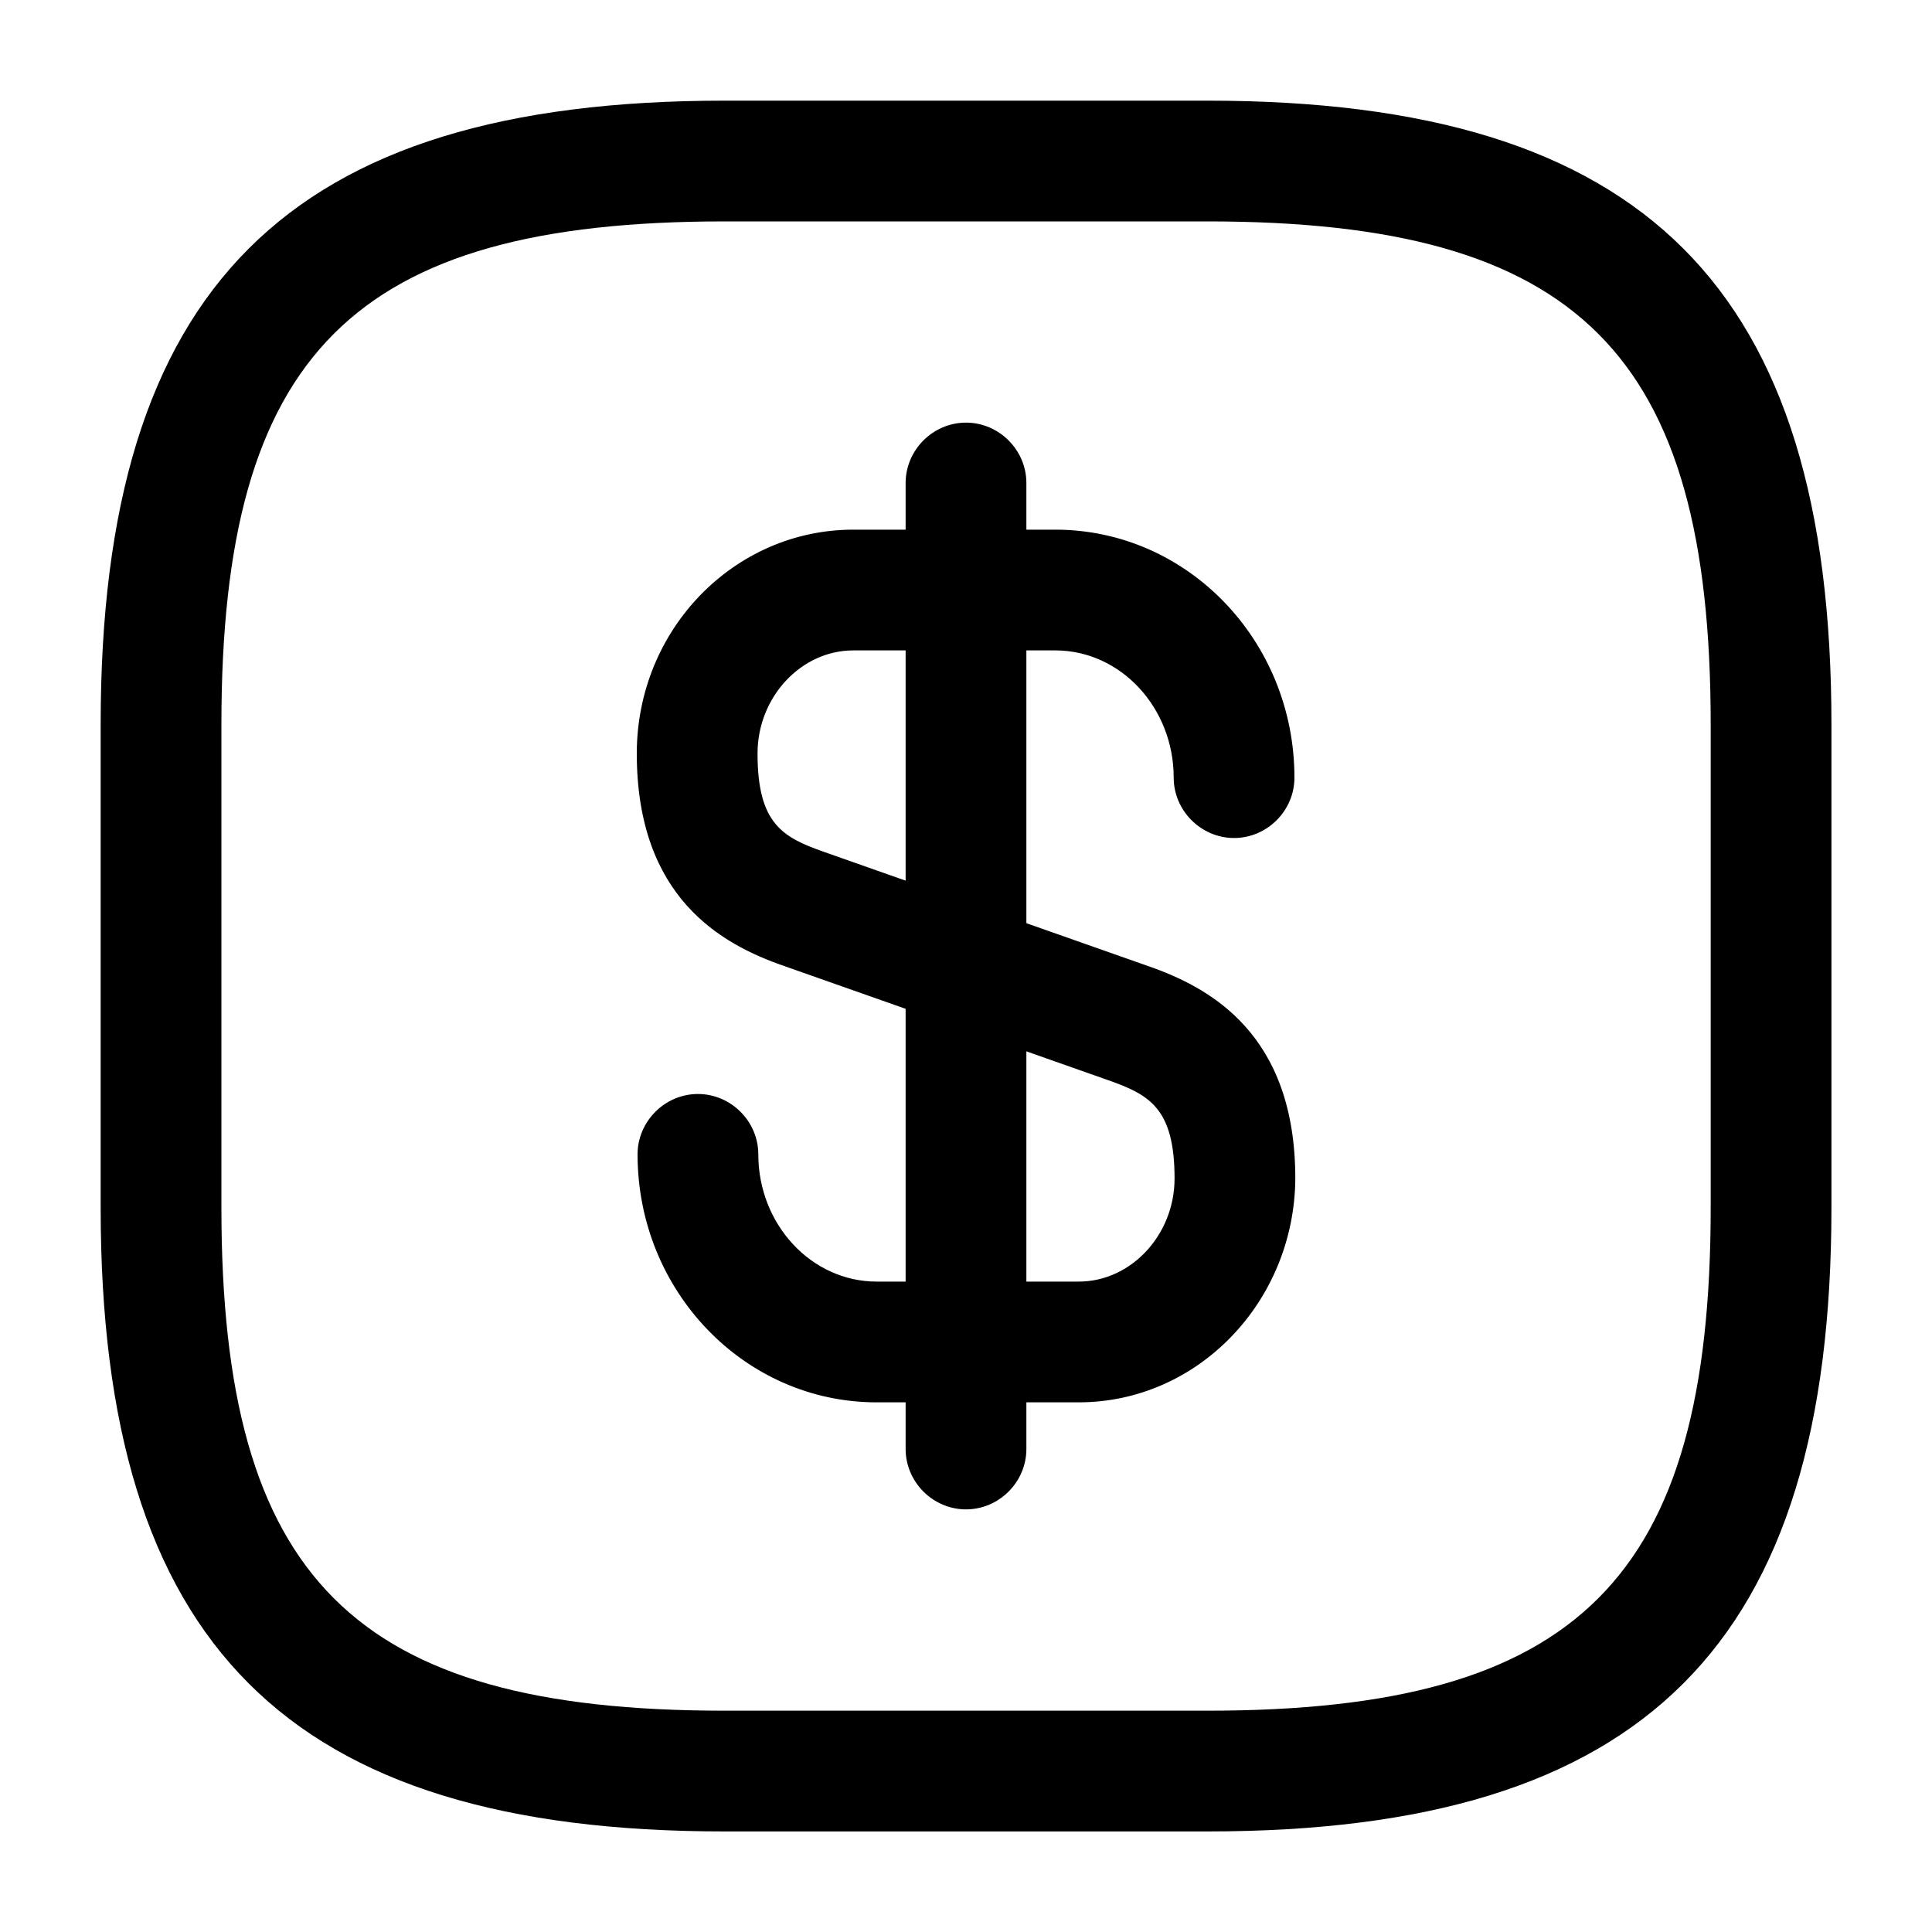 <svg width="20" height="20" viewBox="0 0 20 20" fill="none" xmlns="http://www.w3.org/2000/svg">
<path d="M11.167 14.517H9.075C7.708 14.517 6.6 13.367 6.6 11.95C6.6 11.608 6.883 11.325 7.225 11.325C7.567 11.325 7.85 11.608 7.85 11.95C7.85 12.675 8.4 13.267 9.075 13.267H11.167C11.709 13.267 12.159 12.783 12.159 12.2C12.159 11.475 11.9 11.333 11.475 11.183L8.117 10C7.467 9.775 6.592 9.292 6.592 7.8C6.592 6.517 7.6 5.483 8.833 5.483H10.925C12.292 5.483 13.4 6.633 13.4 8.05C13.4 8.392 13.117 8.675 12.775 8.675C12.434 8.675 12.15 8.392 12.15 8.05C12.15 7.325 11.6 6.733 10.925 6.733H8.833C8.292 6.733 7.842 7.217 7.842 7.8C7.842 8.525 8.1 8.667 8.525 8.817L11.883 10C12.534 10.225 13.409 10.708 13.409 12.2C13.4 13.475 12.4 14.517 11.167 14.517Z" fill="currentColor"/>
<path d="M10 15.625C9.658 15.625 9.375 15.342 9.375 15V5C9.375 4.658 9.658 4.375 10 4.375C10.342 4.375 10.625 4.658 10.625 5V15C10.625 15.342 10.342 15.625 10 15.625Z" fill="currentColor"/>
<path d="M12.5 18.959H7.5C2.975 18.959 1.042 17.025 1.042 12.5V7.5C1.042 2.975 2.975 1.042 7.5 1.042H12.5C17.025 1.042 18.959 2.975 18.959 7.5V12.5C18.959 17.025 17.025 18.959 12.5 18.959ZM7.5 2.292C3.659 2.292 2.292 3.659 2.292 7.5V12.5C2.292 16.342 3.659 17.709 7.5 17.709H12.5C16.342 17.709 17.709 16.342 17.709 12.5V7.5C17.709 3.659 16.342 2.292 12.5 2.292H7.5Z" fill="currentColor"/>
</svg>
